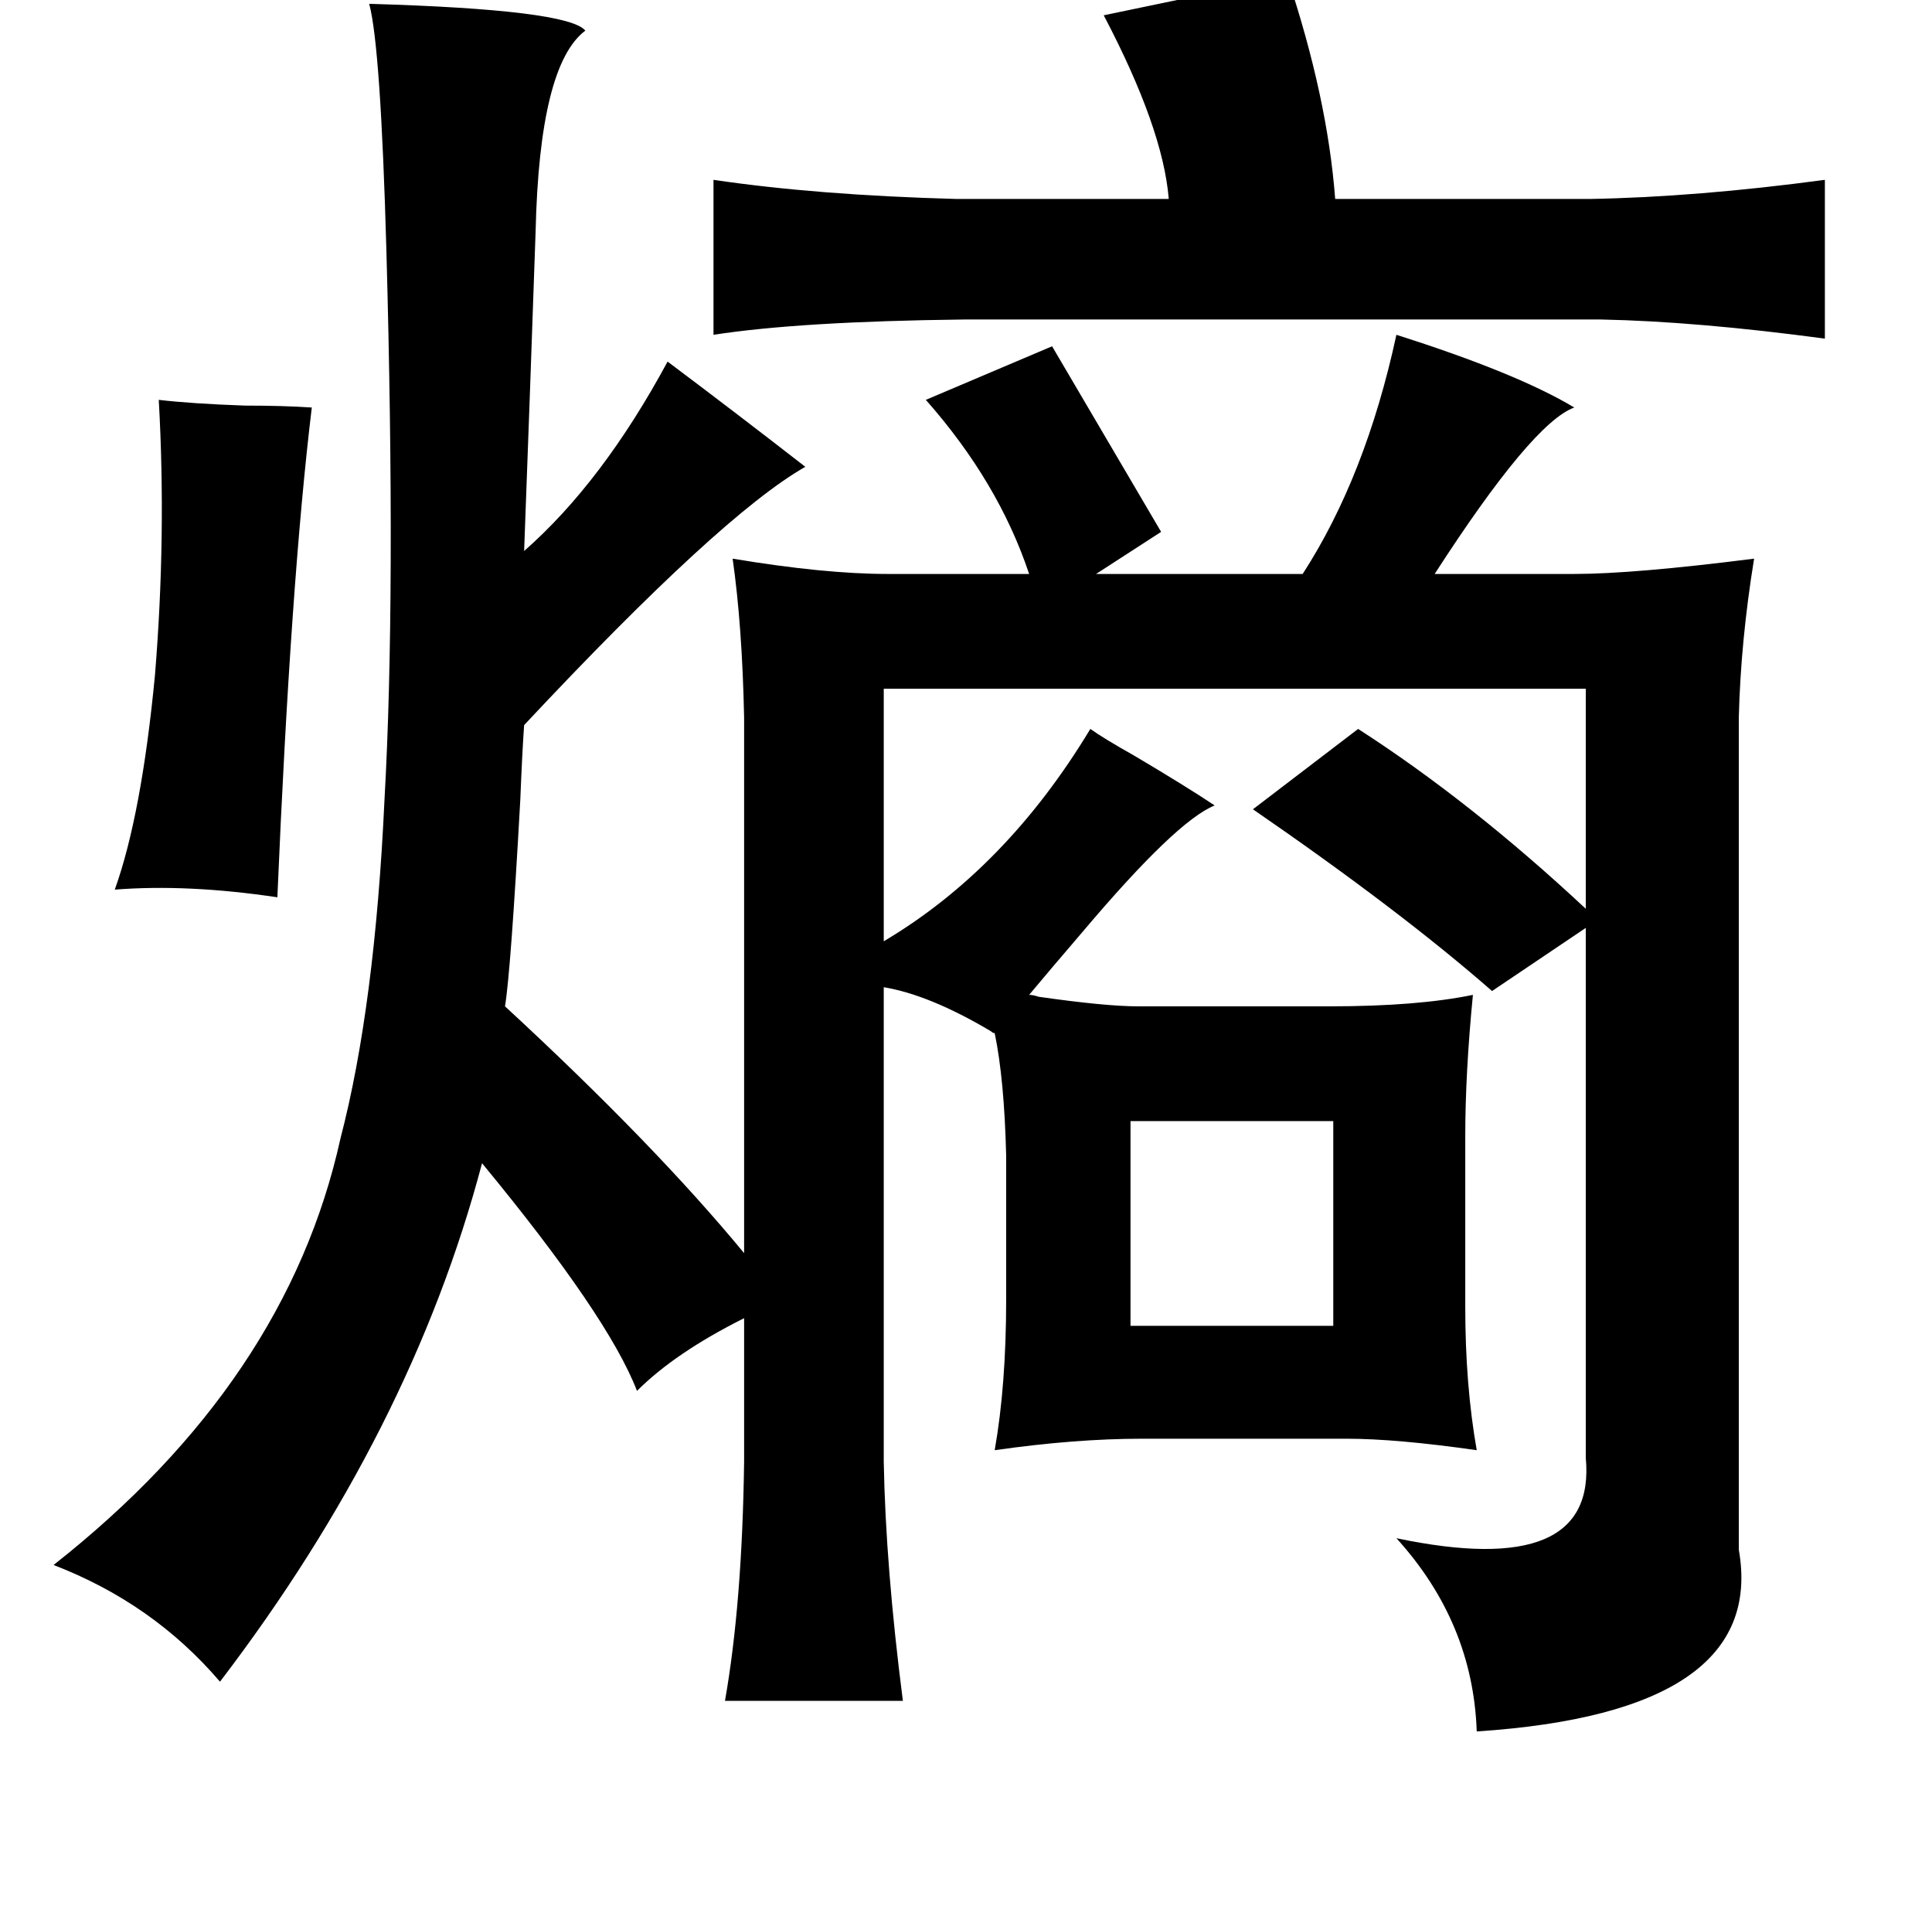 <?xml version="1.0" standalone="no"?>
<!DOCTYPE svg PUBLIC "-//W3C//DTD SVG 1.1//EN" "http://www.w3.org/Graphics/SVG/1.1/DTD/svg11.dtd" >
<svg xmlns="http://www.w3.org/2000/svg" xmlns:xlink="http://www.w3.org/1999/xlink" version="1.1" viewBox="-10 0 1010 1000">
   <path fill="currentColor"
d="M663 -12q21 63 25 116h133q56 -1 123 -10v83q-67 -9 -117 -10h-333q-86 1 -131 8v-81q54 8 127 10h111q-3 -37 -34 -96zM183 2q104 3 113 14q-24 18 -26 105q-3 87 -6 167q41 -36 75 -99q36 27 72 55q-44 25 -147 135q-1 14 -2 39q-5 90 -8 108q78 72 125 129v-280
q-1 -48 -6 -83q48 8 81 8h74q-16 -48 -54 -91l66 -28l57 97l-34 22h108q33 -51 49 -125q63 20 93 38q-22 8 -73 87h73q31 0 94 -8q-7 43 -8 83v435q15 85 -137 95q-2 -57 -42 -101q105 22 99 -42v-277l-49 33q-48 -42 -125 -95l55 -42q59 38 119 94v-115h-367v132
q64 -38 108 -111q7 5 23 14q27 16 42 26q-20 8 -69 66q-18 21 -28 33q2 0 5 1q35 5 52 5h100q46 0 75 -6q-4 41 -4 74v89q0 41 6 75q-42 -6 -68 -6h-107q-35 0 -77 6q6 -34 6 -79v-75q-1 -40 -6 -64q-1 0 -2 -1q-32 -19 -56 -23v248q1 55 10 125h-93q9 -51 10 -125v-75
q-36 18 -56 38q-15 -39 -81 -119q-37 140 -137 271q-35 -41 -87 -61q122 -96 150 -223q18 -69 23 -177q6 -106 1 -287q-3 -107 -9 -129zM73 209q17 2 45 3q20 0 35 1q-11 91 -18 256q-47 -7 -85 -4q14 -39 21 -112q6 -73 2 -144zM581 586v107h106v-107h-106z" />
</svg>
